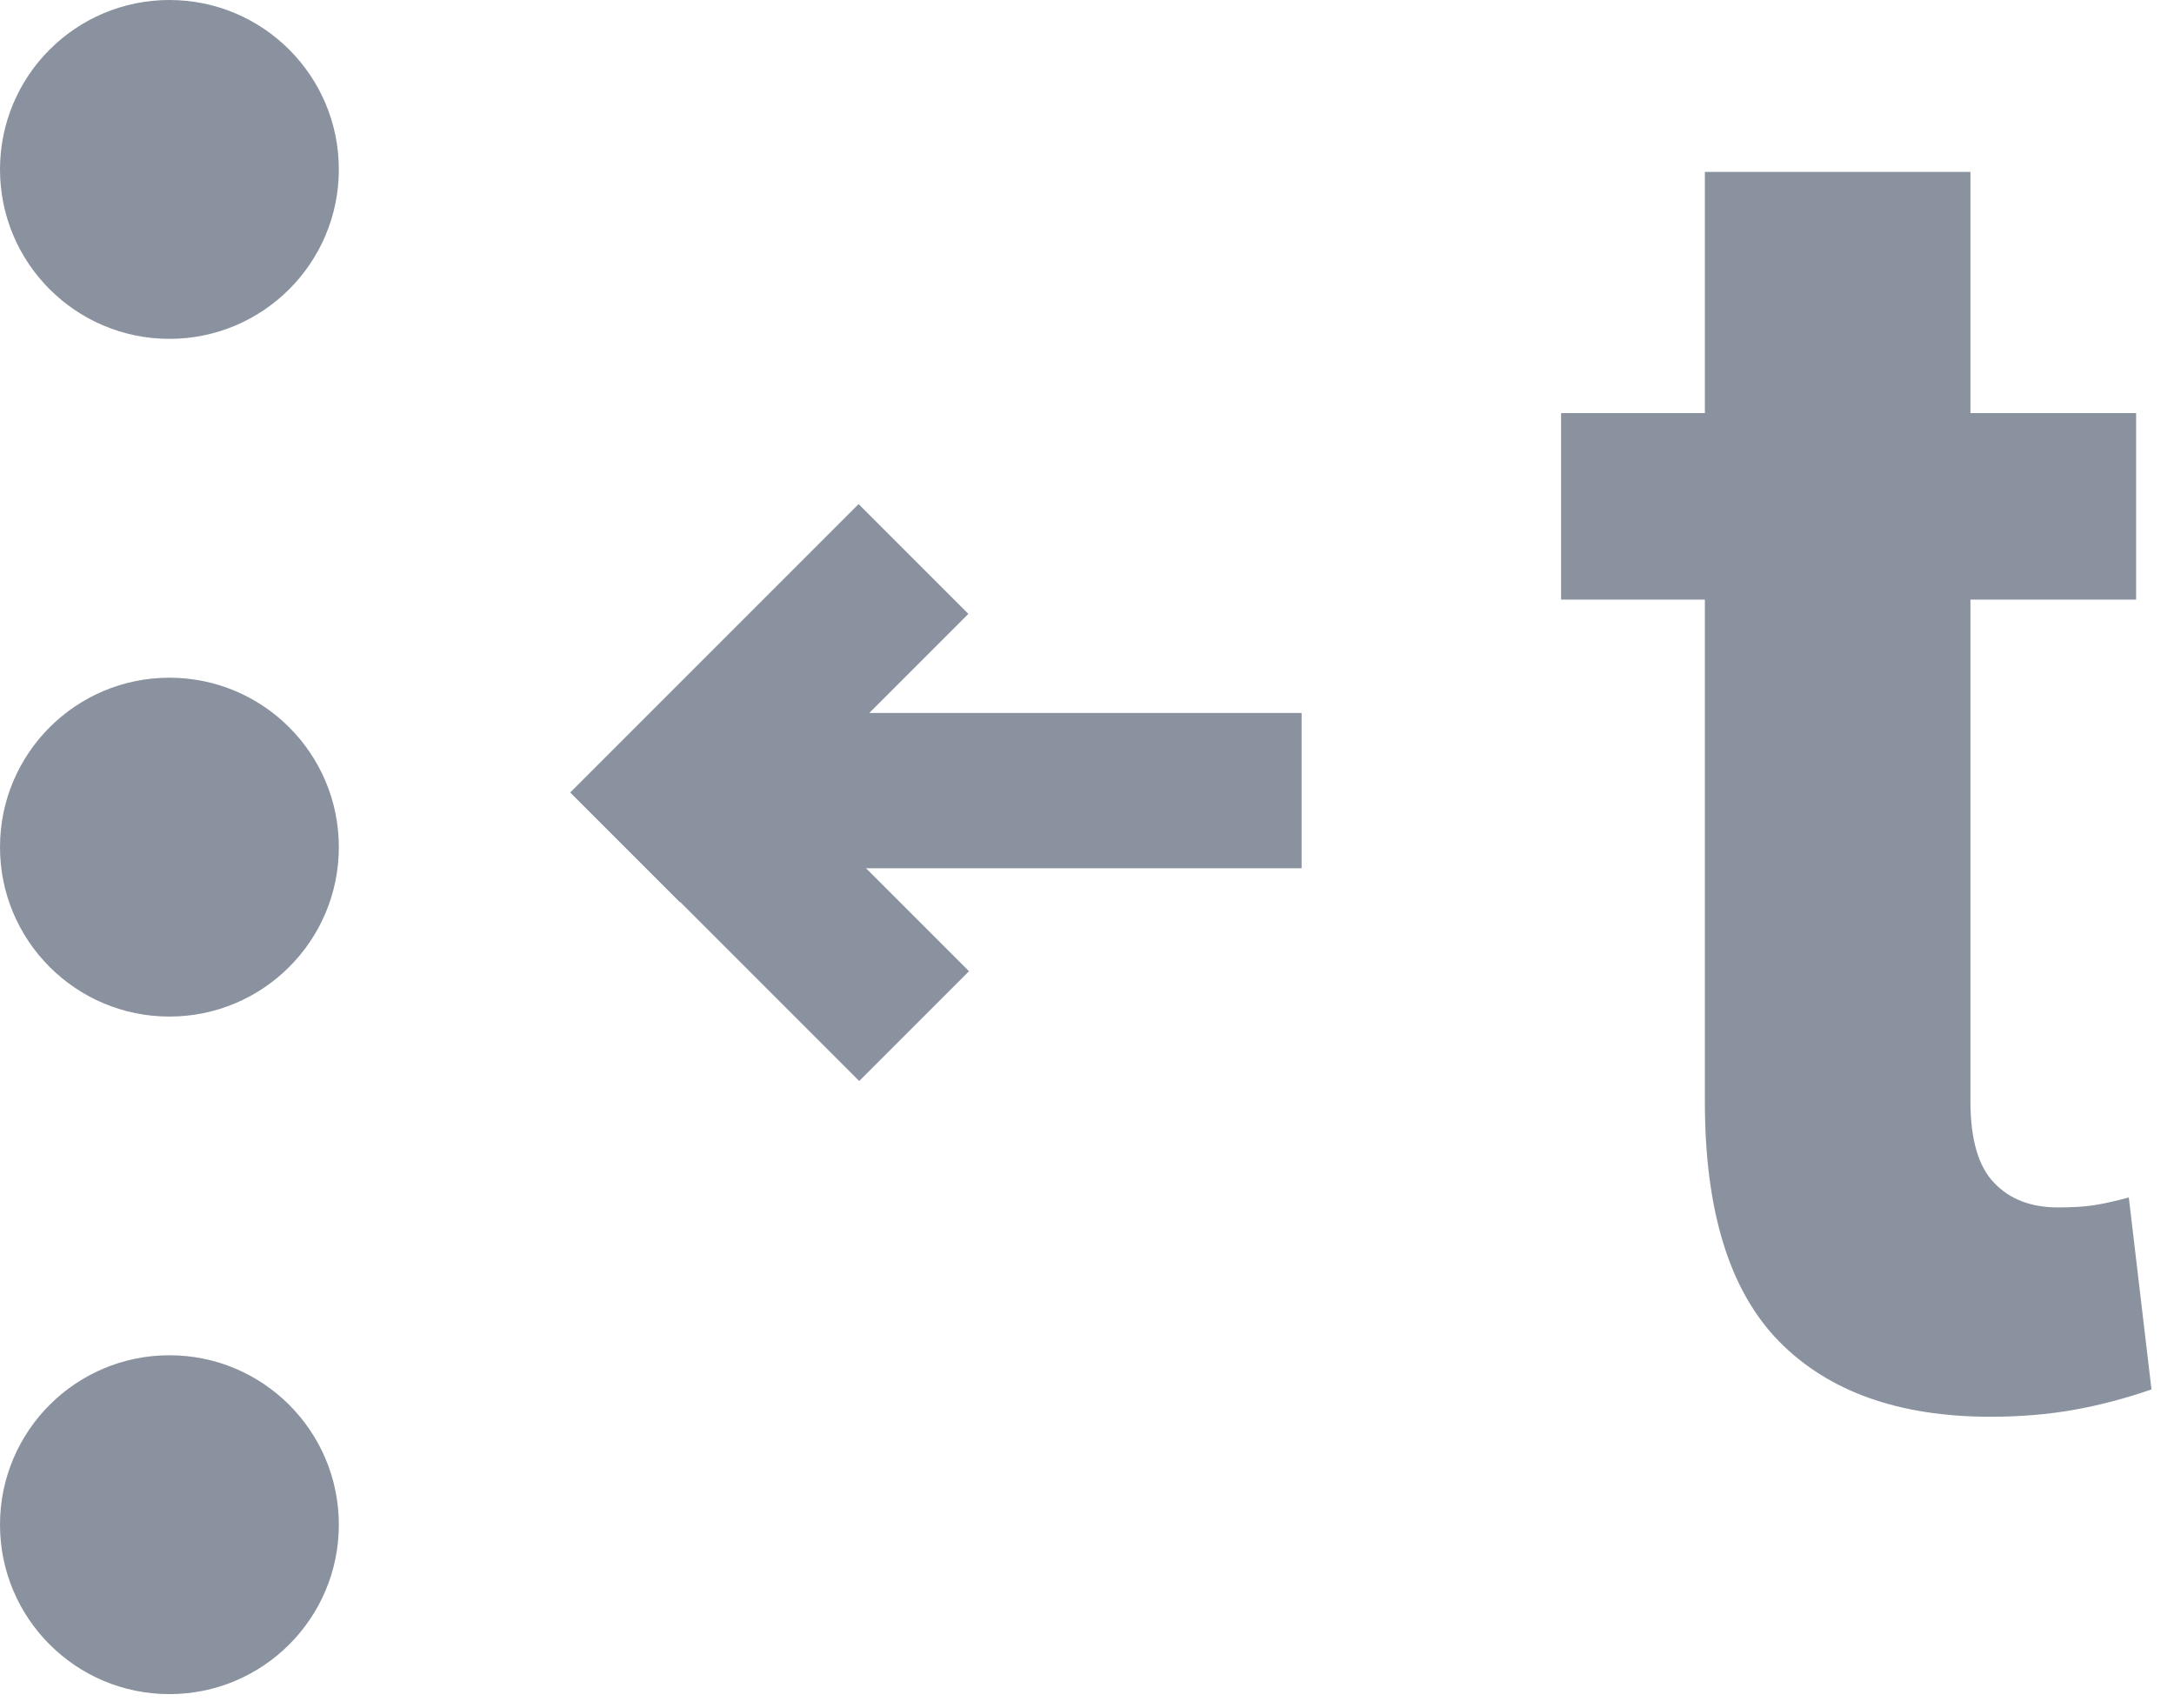 <?xml version="1.0" encoding="UTF-8"?>
<svg width="14px" height="11px" viewBox="0 0 14 11" version="1.1" xmlns="http://www.w3.org/2000/svg" xmlns:xlink="http://www.w3.org/1999/xlink">
    <!-- Generator: Sketch 48.1 (47250) - http://www.bohemiancoding.com/sketch -->
    <title>Desktop Copy</title>
    <desc>Created with Sketch.</desc>
    <defs></defs>
    <g id="Icon/bullet_distance" stroke="none" stroke-width="1" fill="none" fill-rule="evenodd" transform="translate(-8, -10)">
        <g id="Desktop-Copy" transform="translate(8, 10)" fill="#89929E">
            <g id="Group-2">
                <circle id="Oval" fill-rule="nonzero" cx="1.091" cy="1.091" r="1.091"></circle>
                <circle id="Oval" fill-rule="nonzero" cx="1.091" cy="9.818" r="1.091"></circle>
                <circle id="Oval" fill-rule="nonzero" cx="1.091" cy="5.455" r="1.091"></circle>
                <polygon id="Line-4" fill-rule="nonzero" points="4.379 5.81 3.672 5.103 5.529 3.246 6.236 3.953"></polygon>
                <polygon id="Line-4" fill-rule="nonzero" points="3.676 5.104 4.383 4.397 6.24 6.254 5.533 6.961"></polygon>
                <polygon id="Path-12" fill-rule="nonzero" points="4.711 5.591 4.711 4.591 8.382 4.591 8.382 5.591"></polygon>
                <path d="M12.689,1.107 L12.689,2.66 L13.756,2.66 L13.756,3.861 L12.689,3.861 L12.689,7.09 C12.689,7.336 12.74,7.512 12.842,7.617 C12.943,7.723 13.08,7.775 13.252,7.775 C13.342,7.775 13.419,7.771 13.483,7.761 C13.548,7.751 13.623,7.734 13.709,7.711 L13.855,8.947 C13.684,9.006 13.516,9.05 13.352,9.079 C13.187,9.108 13.01,9.123 12.818,9.123 C12.229,9.123 11.774,8.961 11.456,8.637 C11.138,8.312 10.979,7.799 10.979,7.096 L10.979,3.861 L10.053,3.861 L10.053,2.66 L10.979,2.66 L10.979,1.107 L12.689,1.107 Z" id="t"></path>
            </g>
        </g>
    </g>
</svg>
